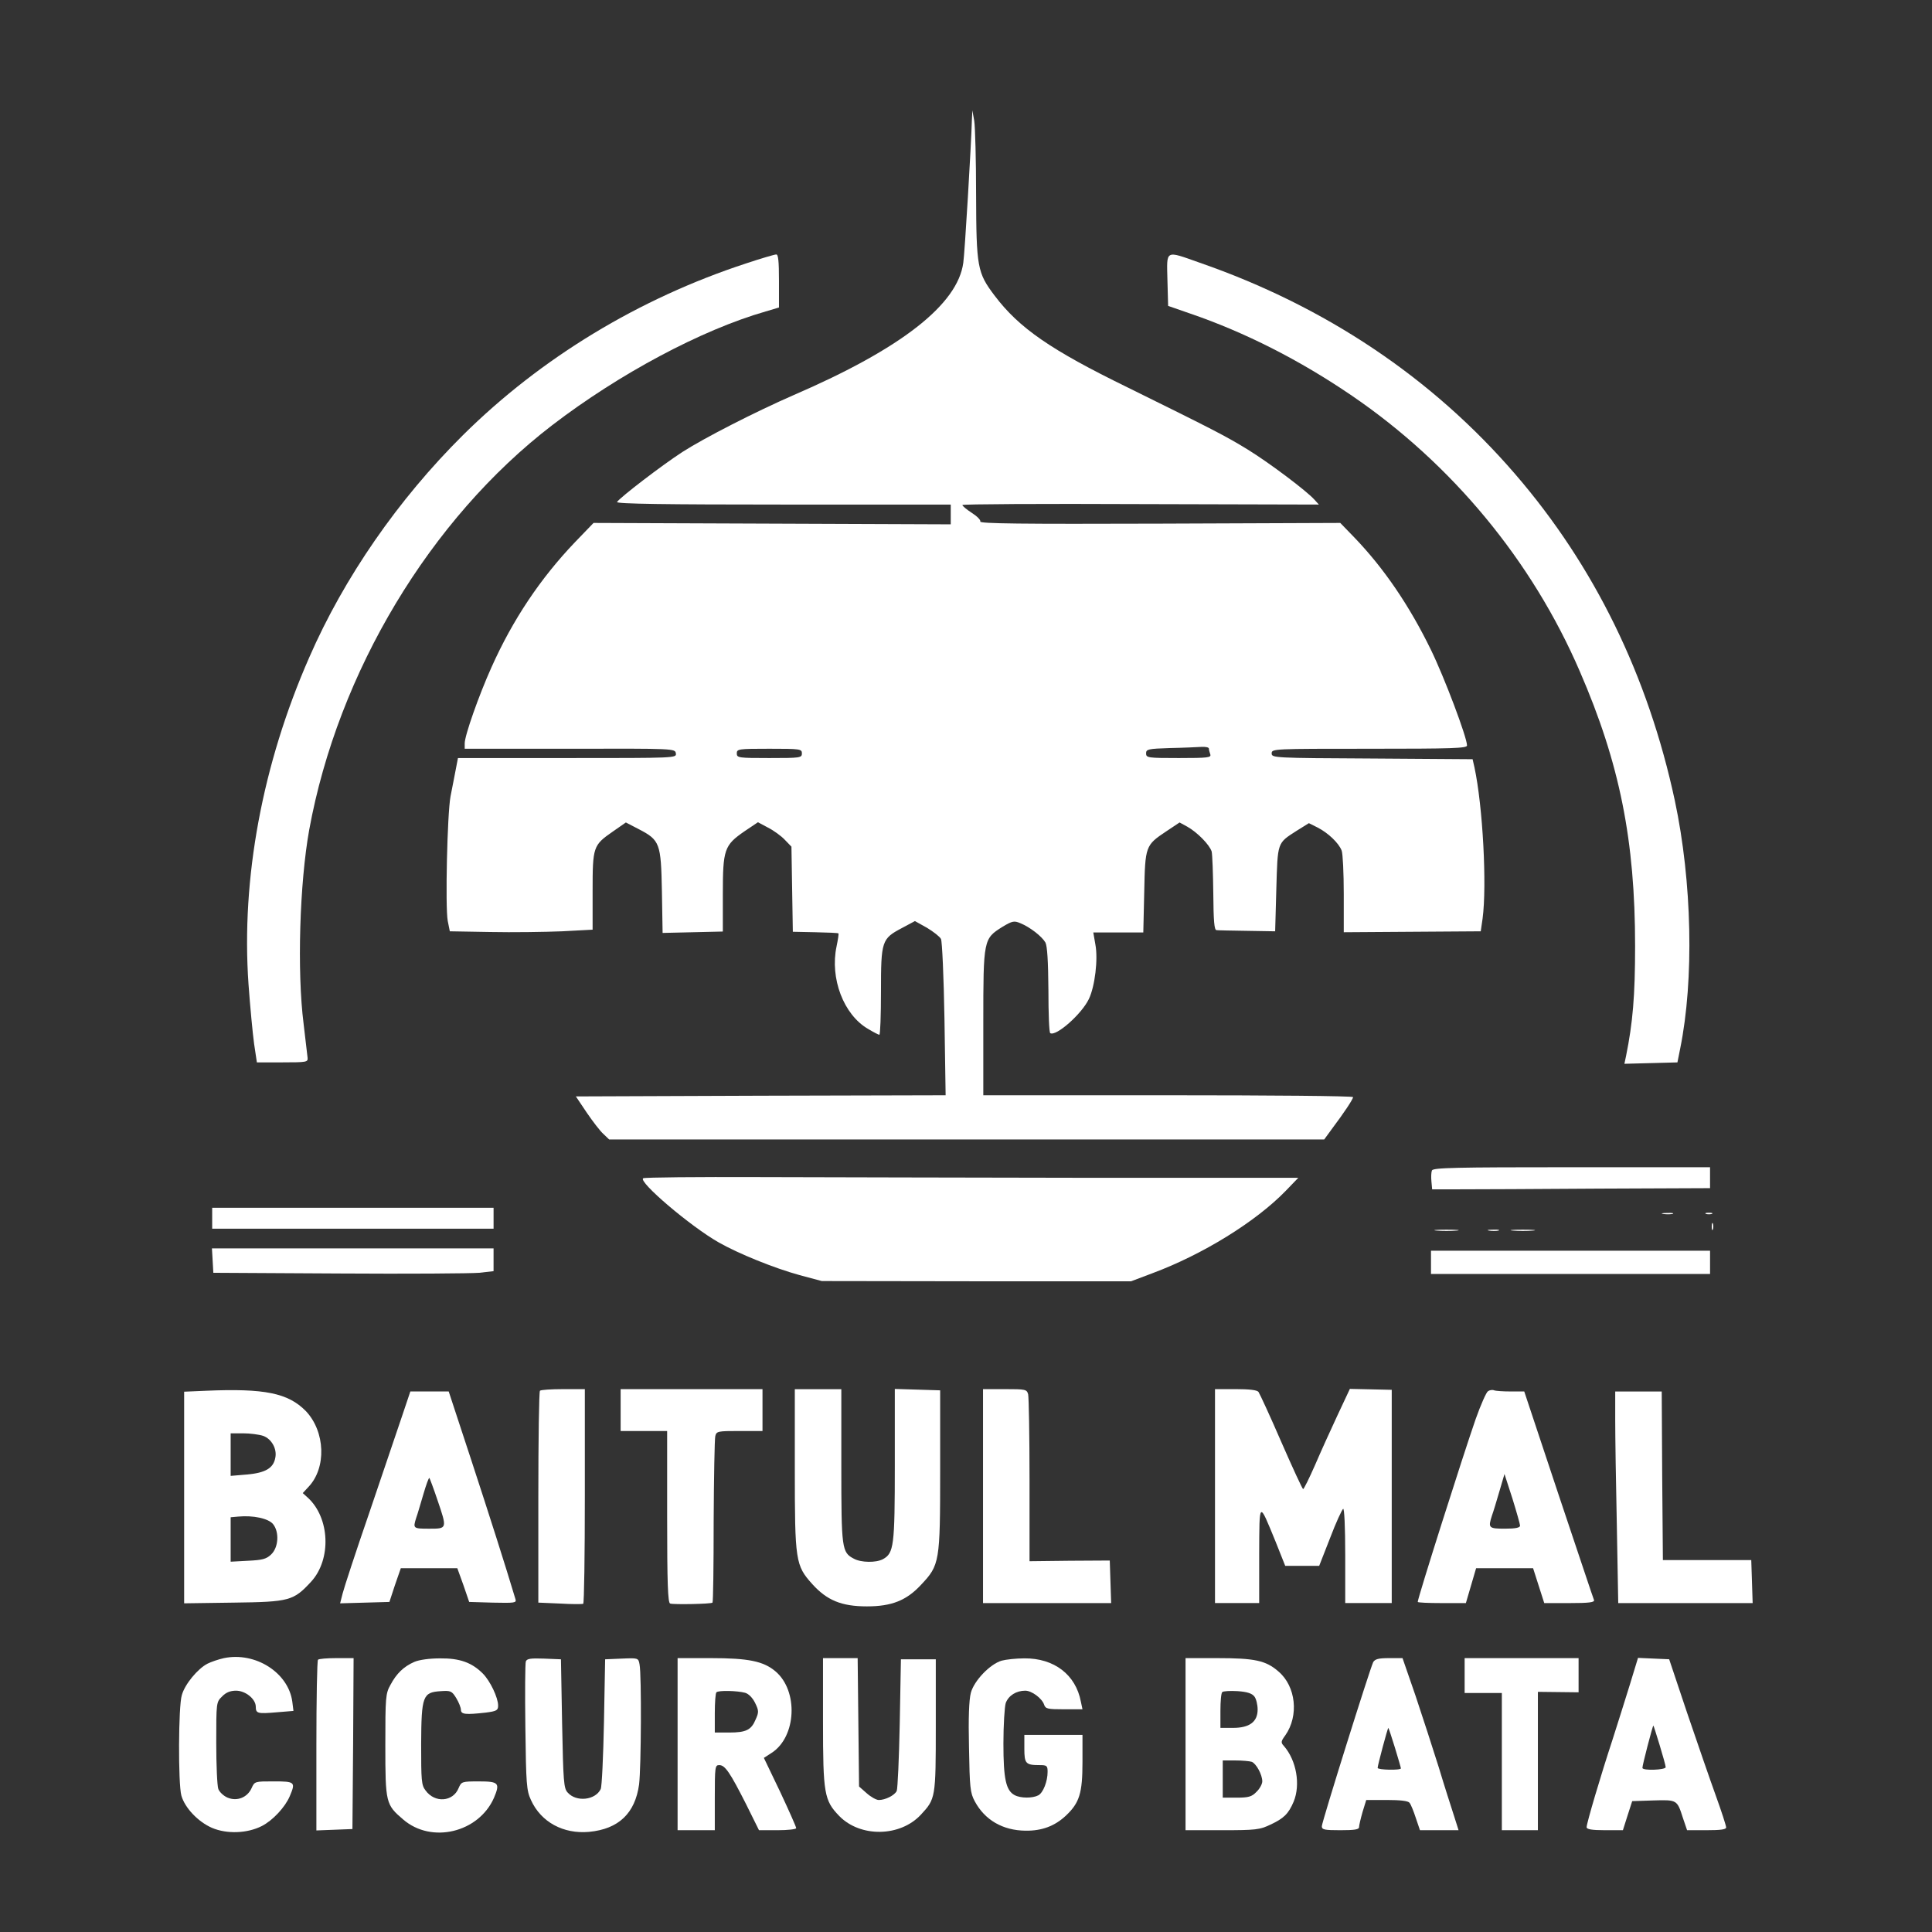 <?xml version="1.0" encoding="UTF-8" standalone="no" ?>
<!DOCTYPE svg PUBLIC "-//W3C//DTD SVG 1.1//EN" "http://www.w3.org/Graphics/SVG/1.1/DTD/svg11.dtd">
<svg xmlns="http://www.w3.org/2000/svg" xmlns:xlink="http://www.w3.org/1999/xlink" version="1.1" width="1080" height="1080" viewBox="0 0 1080 1080" xml:space="preserve">
<rect x="0" y="0" width="1080" height="1080" fill="#333333" stroke="none"/>
<desc>Created with Fabric.js 5.2.4</desc>
<defs>
</defs>
<g transform="matrix(1 0 0 1 540 540)" id="129e43a0-5c9b-4066-8363-740202dfe3bd"  >
<rect style="stroke: none; stroke-width: 1; stroke-dasharray: none; stroke-linecap: butt; stroke-dashoffset: 0; stroke-linejoin: miter; stroke-miterlimit: 4; fill: rgb(255,255,255); fill-rule: nonzero; opacity: 1; visibility: hidden;" vector-effect="non-scaling-stroke"  x="-540" y="-540" rx="0" ry="0" width="1080" height="1080" />
</g>
<g transform="matrix(1 0 0 1 540 540)" id="eeea416b-acfb-4803-bb8b-99700f998466"  >
</g>
<g transform="matrix(1 0 0 1 540 540)"  >
<g style="" vector-effect="non-scaling-stroke"   >
		<g transform="matrix(0.13 0 0 -0.13 -0.29 -190.67)"  >
<path style="stroke: none; stroke-width: 1; stroke-dasharray: none; stroke-linecap: butt; stroke-dashoffset: 0; stroke-linejoin: miter; stroke-miterlimit: 4; fill: rgb(255,255,255); fill-rule: nonzero; opacity: 1;" vector-effect="non-scaling-stroke"  transform=" translate(-5583.38, -7352.5)" d="M 5611 9525 C 5608 9414 5580 8949 5574 8910 C 5550 8730 5306 8540 4845 8341 C 4680 8269 4461 8157 4366 8096 C 4278 8039 4098 7901 4085 7881 C 4081 7873 4296 7870 4799 7870 L 5520 7870 L 5520 7828 L 5520 7785 L 4752 7788 L 3984 7791 L 3904 7708 C 3756 7553 3637 7376 3545 7170 C 3491 7050 3430 6877 3430 6843 L 3430 6820 L 3883 6820 C 4331 6821 4335 6821 4338 6800 C 4341 6780 4339 6780 3871 6780 L 3401 6780 L 3391 6728 C 3385 6699 3376 6648 3369 6615 C 3355 6540 3346 6140 3357 6080 L 3366 6035 L 3540 6032 C 3636 6030 3775 6032 3848 6035 L 3980 6042 L 3980 6207 C 3980 6399 3982 6405 4067 6464 L 4123 6503 L 4177 6475 C 4270 6427 4274 6414 4278 6207 L 4281 6028 L 4411 6031 L 4540 6034 L 4540 6195 C 4540 6387 4546 6405 4633 6465 L 4691 6504 L 4734 6481 C 4758 6469 4791 6445 4806 6429 L 4835 6399 L 4838 6216 L 4841 6033 L 4938 6031 C 4991 6030 5036 6028 5037 6026 C 5039 6024 5035 5999 5029 5970 C 5000 5833 5059 5676 5165 5615 C 5188 5601 5210 5590 5213 5590 C 5217 5590 5220 5674 5220 5776 C 5220 5994 5223 6003 5310 6049 L 5366 6079 L 5418 6050 C 5446 6033 5473 6012 5478 6002 C 5483 5993 5490 5838 5493 5658 L 5498 5330 L 4703 5328 L 3908 5325 L 3955 5255 C 3981 5217 4013 5175 4027 5163 L 4051 5140 L 5589 5140 L 7126 5140 L 7161 5188 C 7210 5253 7250 5313 7250 5322 C 7250 5327 6892 5330 6455 5330 L 5660 5330 L 5660 5643 C 5660 6001 5661 6003 5742 6054 C 5785 6080 5793 6081 5819 6070 C 5861 6053 5912 6013 5927 5987 C 5935 5972 5939 5908 5940 5783 C 5940 5683 5943 5599 5948 5597 C 5973 5582 6083 5679 6114 5744 C 6140 5798 6154 5915 6142 5978 L 6133 6030 L 6241 6030 L 6348 6030 L 6352 6203 C 6356 6402 6357 6405 6447 6465 L 6504 6503 L 6537 6485 C 6580 6461 6633 6407 6642 6378 C 6645 6365 6648 6284 6649 6198 C 6650 6079 6653 6040 6663 6040 C 6669 6039 6729 6038 6795 6037 L 6915 6035 L 6920 6216 C 6926 6420 6923 6413 7007 6467 L 7060 6500 L 7098 6481 C 7143 6458 7189 6414 7201 6382 C 7206 6369 7210 6285 7210 6195 L 7210 6031 L 7505 6033 L 7799 6035 L 7807 6090 C 7826 6233 7808 6572 7772 6740 L 7764 6775 L 7332 6778 C 6908 6780 6900 6781 6900 6800 C 6900 6820 6907 6820 7320 6820 C 7677 6820 7740 6822 7740 6834 C 7740 6869 7643 7126 7585 7245 C 7492 7436 7382 7597 7256 7728 L 7195 7791 L 6419 7788 C 5823 7786 5644 7788 5647 7797 C 5650 7803 5633 7820 5611 7834 C 5588 7849 5570 7864 5570 7868 C 5570 7872 5915 7874 6337 7872 L 7103 7870 L 7084 7891 C 7051 7928 6892 8048 6798 8106 C 6702 8165 6647 8193 6280 8374 C 5950 8535 5814 8629 5709 8768 C 5634 8867 5630 8890 5629 9204 C 5629 9353 5625 9495 5621 9520 L 5613 9565 L 5611 9525 z M 6630 6821 C 6630 6816 6633 6805 6636 6796 C 6641 6782 6626 6780 6501 6780 C 6368 6780 6360 6781 6360 6800 C 6360 6818 6368 6820 6463 6823 C 6519 6824 6580 6827 6598 6828 C 6615 6829 6630 6826 6630 6821 z M 4880 6800 C 4880 6781 4873 6780 4740 6780 C 4607 6780 4600 6781 4600 6800 C 4600 6819 4607 6820 4740 6820 C 4873 6820 4880 6819 4880 6800 z" stroke-linecap="round" />
</g>
		<g transform="matrix(0.13 0 0 -0.13 -253.22 -171.94)"  >
<path style="stroke: none; stroke-width: 1; stroke-dasharray: none; stroke-linecap: butt; stroke-dashoffset: 0; stroke-linejoin: miter; stroke-miterlimit: 4; fill: rgb(255,255,255); fill-rule: nonzero; opacity: 1;" vector-effect="non-scaling-stroke"  transform=" translate(-3686.39, -7212.01)" d="M 4690 8911 C 4228 8760 3806 8504 3471 8172 C 3193 7896 2960 7560 2810 7216 C 2609 6758 2517 6266 2549 5811 C 2556 5714 2567 5599 2573 5555 L 2585 5475 L 2695 5475 C 2799 5475 2805 5476 2803 5495 C 2802 5506 2794 5571 2786 5640 C 2757 5867 2769 6247 2810 6475 C 2934 7153 3330 7812 3855 8215 C 4142 8435 4497 8625 4773 8704 L 4830 8721 L 4830 8835 C 4830 8921 4827 8950 4818 8949 C 4811 8949 4753 8932 4690 8911 z" stroke-linecap="round" />
</g>
		<g transform="matrix(0.13 0 0 -0.13 258.41 -171.5)"  >
<path style="stroke: none; stroke-width: 1; stroke-dasharray: none; stroke-linecap: butt; stroke-dashoffset: 0; stroke-linejoin: miter; stroke-miterlimit: 4; fill: rgb(255,255,255); fill-rule: nonzero; opacity: 1;" vector-effect="non-scaling-stroke"  transform=" translate(-7523.61, -7208.76)" d="M 6402 8839 L 6405 8728 L 6500 8695 C 6734 8615 6971 8495 7195 8342 C 7626 8048 7970 7632 8175 7157 C 8347 6761 8413 6429 8413 5975 C 8413 5761 8403 5645 8374 5502 L 8367 5469 L 8481 5472 L 8595 5475 L 8607 5535 C 8667 5831 8658 6252 8584 6600 C 8469 7137 8238 7610 7897 8005 C 7541 8418 7082 8726 6540 8914 C 6390 8967 6399 8971 6402 8839 z" stroke-linecap="round" />
</g>
		<g transform="matrix(0.13 0 0 -0.13 337.99 118.66)"  >
<path style="stroke: none; stroke-width: 1; stroke-dasharray: none; stroke-linecap: butt; stroke-dashoffset: 0; stroke-linejoin: miter; stroke-miterlimit: 4; fill: rgb(255,255,255); fill-rule: nonzero; opacity: 1;" vector-effect="non-scaling-stroke"  transform=" translate(-8120.48, -5032.5)" d="M 7524 5066 C 7521 5058 7520 5037 7522 5018 L 7525 4985 L 7643 4985 C 7707 4985 7976 4986 8240 4988 L 8720 4990 L 8720 5035 L 8720 5080 L 8125 5080 C 7623 5080 7529 5078 7524 5066 z" stroke-linecap="round" />
</g>
		<g transform="matrix(0.13 0 0 -0.13 2.55 147.11)"  >
<path style="stroke: none; stroke-width: 1; stroke-dasharray: none; stroke-linecap: butt; stroke-dashoffset: 0; stroke-linejoin: miter; stroke-miterlimit: 4; fill: rgb(255,255,255); fill-rule: nonzero; opacity: 1;" vector-effect="non-scaling-stroke"  transform=" translate(-5604.69, -4819.13)" d="M 4197 5038 C 4174 5024 4400 4831 4522 4762 C 4606 4714 4762 4651 4868 4622 L 4965 4596 L 5630 4595 L 6295 4595 L 6385 4629 C 6603 4710 6831 4851 6960 4984 L 7014 5040 L 6100 5040 C 5597 5041 4965 5042 4697 5043 C 4428 5044 4203 5042 4197 5038 z" stroke-linecap="round" />
</g>
		<g transform="matrix(0.13 0 0 -0.13 -342.74 141)"  >
<path style="stroke: none; stroke-width: 1; stroke-dasharray: none; stroke-linecap: butt; stroke-dashoffset: 0; stroke-linejoin: miter; stroke-miterlimit: 4; fill: rgb(255,255,255); fill-rule: nonzero; opacity: 1;" vector-effect="non-scaling-stroke"  transform=" translate(-3015, -4865)" d="M 2410 4865 L 2410 4820 L 3015 4820 L 3620 4820 L 3620 4865 L 3620 4910 L 3015 4910 L 2410 4910 L 2410 4865 z" stroke-linecap="round" />
</g>
		<g transform="matrix(0.13 0 0 -0.13 392.13 138.41)"  >
<path style="stroke: none; stroke-width: 1; stroke-dasharray: none; stroke-linecap: butt; stroke-dashoffset: 0; stroke-linejoin: miter; stroke-miterlimit: 4; fill: rgb(255,255,255); fill-rule: nonzero; opacity: 1;" vector-effect="non-scaling-stroke"  transform=" translate(-8526.52, -4884.38)" d="M 8508 4883 C 8520 4881 8538 4881 8548 4883 C 8557 4886 8547 4888 8525 4887 C 8503 4887 8495 4885 8508 4883 z" stroke-linecap="round" />
</g>
		<g transform="matrix(0.13 0 0 -0.13 415.28 138.36)"  >
<path style="stroke: none; stroke-width: 1; stroke-dasharray: none; stroke-linecap: butt; stroke-dashoffset: 0; stroke-linejoin: miter; stroke-miterlimit: 4; fill: rgb(255,255,255); fill-rule: nonzero; opacity: 1;" vector-effect="non-scaling-stroke"  transform=" translate(-8700.18, -4884.75)" d="M 8688 4883 C 8694 4881 8706 4881 8713 4883 C 8719 4886 8714 4888 8700 4888 C 8686 4888 8681 4886 8688 4883 z" stroke-linecap="round" />
</g>
		<g transform="matrix(0.13 0 0 -0.13 417.29 145.64)"  >
<path style="stroke: none; stroke-width: 1; stroke-dasharray: none; stroke-linecap: butt; stroke-dashoffset: 0; stroke-linejoin: miter; stroke-miterlimit: 4; fill: rgb(255,255,255); fill-rule: nonzero; opacity: 1;" vector-effect="non-scaling-stroke"  transform=" translate(-8715.25, -4830.18)" d="M 8712 4830 C 8712 4816 8714 4811 8717 4818 C 8719 4824 8719 4836 8717 4843 C 8714 4849 8712 4844 8712 4830 z" stroke-linecap="round" />
</g>
		<g transform="matrix(0.13 0 0 -0.13 268.62 147.76)"  >
<path style="stroke: none; stroke-width: 1; stroke-dasharray: none; stroke-linecap: butt; stroke-dashoffset: 0; stroke-linejoin: miter; stroke-miterlimit: 4; fill: rgb(255,255,255); fill-rule: nonzero; opacity: 1;" vector-effect="non-scaling-stroke"  transform=" translate(-7600.18, -4814.25)" d="M 7558 4813 C 7581 4811 7619 4811 7643 4813 C 7666 4815 7647 4817 7600 4817 C 7553 4817 7534 4815 7558 4813 z" stroke-linecap="round" />
</g>
		<g transform="matrix(0.13 0 0 -0.13 294.8 147.75)"  >
<path style="stroke: none; stroke-width: 1; stroke-dasharray: none; stroke-linecap: butt; stroke-dashoffset: 0; stroke-linejoin: miter; stroke-miterlimit: 4; fill: rgb(255,255,255); fill-rule: nonzero; opacity: 1;" vector-effect="non-scaling-stroke"  transform=" translate(-7796.52, -4814.38)" d="M 7778 4813 C 7790 4811 7808 4811 7818 4813 C 7827 4816 7817 4818 7795 4817 C 7773 4817 7765 4815 7778 4813 z" stroke-linecap="round" />
</g>
		<g transform="matrix(0.13 0 0 -0.13 311.28 147.76)"  >
<path style="stroke: none; stroke-width: 1; stroke-dasharray: none; stroke-linecap: butt; stroke-dashoffset: 0; stroke-linejoin: miter; stroke-miterlimit: 4; fill: rgb(255,255,255); fill-rule: nonzero; opacity: 1;" vector-effect="non-scaling-stroke"  transform=" translate(-7920.18, -4814.25)" d="M 7878 4813 C 7901 4811 7939 4811 7963 4813 C 7986 4815 7967 4817 7920 4817 C 7873 4817 7854 4815 7878 4813 z" stroke-linecap="round" />
</g>
		<g transform="matrix(0.13 0 0 -0.13 -342.81 164.92)"  >
<path style="stroke: none; stroke-width: 1; stroke-dasharray: none; stroke-linecap: butt; stroke-dashoffset: 0; stroke-linejoin: miter; stroke-miterlimit: 4; fill: rgb(255,255,255); fill-rule: nonzero; opacity: 1;" vector-effect="non-scaling-stroke"  transform=" translate(-3014.5, -4685.6)" d="M 2412 4688 L 2415 4635 L 2955 4632 C 3252 4630 3523 4632 3558 4635 L 3620 4642 L 3620 4691 L 3620 4740 L 3014 4740 L 2409 4740 L 2412 4688 z" stroke-linecap="round" />
</g>
		<g transform="matrix(0.13 0 0 -0.13 337.93 165.66)"  >
<path style="stroke: none; stroke-width: 1; stroke-dasharray: none; stroke-linecap: butt; stroke-dashoffset: 0; stroke-linejoin: miter; stroke-miterlimit: 4; fill: rgb(255,255,255); fill-rule: nonzero; opacity: 1;" vector-effect="non-scaling-stroke"  transform=" translate(-8120, -4680)" d="M 7520 4680 L 7520 4630 L 8120 4630 L 8720 4630 L 8720 4680 L 8720 4730 L 8120 4730 L 7520 4730 L 7520 4680 z" stroke-linecap="round" />
</g>
		<g transform="matrix(0.13 0 0 -0.13 -397.56 296.68)"  >
<path style="stroke: none; stroke-width: 1; stroke-dasharray: none; stroke-linecap: butt; stroke-dashoffset: 0; stroke-linejoin: miter; stroke-miterlimit: 4; fill: rgb(255,255,255); fill-rule: nonzero; opacity: 1;" vector-effect="non-scaling-stroke"  transform=" translate(-2603.87, -3697.36)" d="M 2393 4153 L 2300 4149 L 2300 3694 L 2300 3239 L 2513 3242 C 2754 3245 2770 3250 2846 3332 C 2934 3428 2927 3607 2831 3694 L 2810 3713 L 2834 3739 C 2913 3821 2907 3978 2823 4066 C 2747 4143 2647 4164 2393 4153 z M 2640 3959 C 2676 3946 2700 3903 2692 3865 C 2684 3820 2649 3800 2571 3793 L 2500 3787 L 2500 3879 L 2500 3970 L 2554 3970 C 2583 3970 2622 3965 2640 3959 z M 2682 3580 C 2710 3546 2706 3479 2674 3449 C 2653 3429 2636 3425 2574 3422 L 2500 3418 L 2500 3513 L 2500 3609 L 2533 3612 C 2597 3618 2662 3604 2682 3580 z" stroke-linecap="round" />
</g>
		<g transform="matrix(0.13 0 0 -0.13 -226.07 296.62)"  >
<path style="stroke: none; stroke-width: 1; stroke-dasharray: none; stroke-linecap: butt; stroke-dashoffset: 0; stroke-linejoin: miter; stroke-miterlimit: 4; fill: rgb(255,255,255); fill-rule: nonzero; opacity: 1;" vector-effect="non-scaling-stroke"  transform=" translate(-3890, -3697.8)" d="M 3797 4153 C 3793 4150 3790 3943 3790 3695 L 3790 3242 L 3883 3238 C 3933 3235 3978 3235 3983 3237 C 3987 3239 3990 3448 3990 3701 L 3990 4160 L 3897 4160 C 3845 4160 3800 4157 3797 4153 z" stroke-linecap="round" />
</g>
		<g transform="matrix(0.13 0 0 -0.13 -153.41 296.63)"  >
<path style="stroke: none; stroke-width: 1; stroke-dasharray: none; stroke-linecap: butt; stroke-dashoffset: 0; stroke-linejoin: miter; stroke-miterlimit: 4; fill: rgb(255,255,255); fill-rule: nonzero; opacity: 1;" vector-effect="non-scaling-stroke"  transform=" translate(-4435, -3697.74)" d="M 4130 4070 L 4130 3980 L 4230 3980 L 4330 3980 L 4330 3611 C 4330 3325 4333 3241 4343 3238 C 4358 3233 4520 3236 4525 3242 C 4528 3244 4530 3402 4530 3591 C 4531 3781 4534 3946 4537 3958 C 4542 3979 4548 3980 4641 3980 L 4740 3980 L 4740 4070 L 4740 4160 L 4435 4160 L 4130 4160 L 4130 4070 z" stroke-linecap="round" />
</g>
		<g transform="matrix(0.13 0 0 -0.13 -55.07 297.2)"  >
<path style="stroke: none; stroke-width: 1; stroke-dasharray: none; stroke-linecap: butt; stroke-dashoffset: 0; stroke-linejoin: miter; stroke-miterlimit: 4; fill: rgb(255,255,255); fill-rule: nonzero; opacity: 1;" vector-effect="non-scaling-stroke"  transform=" translate(-5172.5, -3693.5)" d="M 4860 3817 C 4860 3421 4863 3402 4935 3322 C 4998 3252 5061 3226 5170 3226 C 5276 3226 5340 3251 5403 3319 C 5483 3404 5485 3416 5485 3810 L 5485 4155 L 5388 4158 L 5290 4161 L 5290 3835 C 5290 3485 5286 3455 5239 3429 C 5209 3413 5145 3414 5114 3431 C 5062 3458 5060 3473 5060 3830 L 5060 4160 L 4960 4160 L 4860 4160 L 4860 3817 z" stroke-linecap="round" />
</g>
		<g transform="matrix(0.13 0 0 -0.13 45.33 296.33)"  >
<path style="stroke: none; stroke-width: 1; stroke-dasharray: none; stroke-linecap: butt; stroke-dashoffset: 0; stroke-linejoin: miter; stroke-miterlimit: 4; fill: rgb(255,255,255); fill-rule: nonzero; opacity: 1;" vector-effect="non-scaling-stroke"  transform=" translate(-5925.5, -3700)" d="M 5650 3700 L 5650 3240 L 5925 3240 L 6201 3240 L 6198 3331 L 6195 3423 L 6023 3422 L 5850 3420 L 5850 3768 C 5850 3959 5847 4125 5844 4138 C 5838 4159 5833 4160 5744 4160 L 5650 4160 L 5650 3700 z" stroke-linecap="round" />
</g>
		<g transform="matrix(0.13 0 0 -0.13 188.59 296.26)"  >
<path style="stroke: none; stroke-width: 1; stroke-dasharray: none; stroke-linecap: butt; stroke-dashoffset: 0; stroke-linejoin: miter; stroke-miterlimit: 4; fill: rgb(255,255,255); fill-rule: nonzero; opacity: 1;" vector-effect="non-scaling-stroke"  transform=" translate(-7000, -3700.5)" d="M 6620 3700 L 6620 3240 L 6715 3240 L 6810 3240 L 6810 3448 C 6811 3683 6808 3681 6881 3503 L 6922 3400 L 6995 3400 L 7068 3400 L 7115 3520 C 7140 3586 7166 3642 7171 3645 C 7176 3649 7180 3570 7180 3446 L 7180 3240 L 7280 3240 L 7380 3240 L 7380 3699 L 7380 4157 L 7290 4159 L 7200 4161 L 7147 4048 C 7118 3986 7074 3889 7050 3833 C 7025 3776 7002 3730 6999 3730 C 6996 3730 6954 3821 6905 3933 C 6857 4044 6812 4141 6807 4148 C 6801 4156 6768 4160 6709 4160 L 6620 4160 L 6620 3700 z" stroke-linecap="round" />
</g>
		<g transform="matrix(0.13 0 0 -0.13 301.81 296.57)"  >
<path style="stroke: none; stroke-width: 1; stroke-dasharray: none; stroke-linecap: butt; stroke-dashoffset: 0; stroke-linejoin: miter; stroke-miterlimit: 4; fill: rgb(255,255,255); fill-rule: nonzero; opacity: 1;" vector-effect="non-scaling-stroke"  transform=" translate(-7849.12, -3698.2)" d="M 7772 4151 C 7765 4147 7741 4093 7719 4031 C 7665 3876 7470 3262 7470 3245 C 7470 3242 7517 3240 7573 3240 L 7677 3240 L 7699 3315 L 7721 3390 L 7843 3390 L 7966 3390 L 7990 3315 L 8014 3240 L 8123 3240 C 8206 3240 8231 3243 8228 3253 C 8225 3259 8157 3464 8075 3708 L 7928 4150 L 7870 4150 C 7838 4150 7806 4152 7798 4155 C 7791 4158 7779 4156 7772 4151 z M 7910 3573 C 7910 3564 7890 3560 7845 3560 C 7775 3560 7772 3563 7789 3616 C 7795 3632 7809 3679 7821 3720 L 7843 3795 L 7877 3690 C 7895 3632 7910 3579 7910 3573 z" stroke-linecap="round" />
</g>
		<g transform="matrix(0.13 0 0 -0.13 -300.79 297.06)"  >
<path style="stroke: none; stroke-width: 1; stroke-dasharray: none; stroke-linecap: butt; stroke-dashoffset: 0; stroke-linejoin: miter; stroke-miterlimit: 4; fill: rgb(255,255,255); fill-rule: nonzero; opacity: 1;" vector-effect="non-scaling-stroke"  transform=" translate(-3329.59, -3694.5)" d="M 3218 4043 C 3198 3983 3135 3798 3078 3630 C 3020 3462 2969 3306 2963 3282 L 2952 3239 L 3058 3242 L 3164 3245 L 3188 3318 L 3213 3390 L 3335 3390 L 3456 3390 L 3482 3318 L 3507 3245 L 3609 3242 C 3704 3240 3711 3241 3706 3257 C 3663 3401 3593 3620 3515 3858 L 3419 4150 L 3337 4150 L 3254 4150 L 3218 4043 z M 3370 3685 C 3413 3559 3413 3560 3335 3560 C 3266 3560 3265 3561 3279 3606 C 3285 3622 3298 3668 3310 3708 C 3322 3749 3333 3780 3336 3778 C 3338 3775 3354 3733 3370 3685 z" stroke-linecap="round" />
</g>
		<g transform="matrix(0.13 0 0 -0.13 401.33 297)"  >
<path style="stroke: none; stroke-width: 1; stroke-dasharray: none; stroke-linecap: butt; stroke-dashoffset: 0; stroke-linejoin: miter; stroke-miterlimit: 4; fill: rgb(255,255,255); fill-rule: nonzero; opacity: 1;" vector-effect="non-scaling-stroke"  transform=" translate(-8595.5, -3695)" d="M 8300 4027 C 8300 3959 8303 3754 8307 3572 L 8313 3240 L 8602 3240 L 8891 3240 L 8888 3333 L 8885 3425 L 8695 3425 L 8505 3425 L 8502 3788 L 8500 4150 L 8400 4150 L 8300 4150 L 8300 4027 z" stroke-linecap="round" />
</g>
		<g transform="matrix(0.13 0 0 -0.13 -407.93 435.21)"  >
<path style="stroke: none; stroke-width: 1; stroke-dasharray: none; stroke-linecap: butt; stroke-dashoffset: 0; stroke-linejoin: miter; stroke-miterlimit: 4; fill: rgb(255,255,255); fill-rule: nonzero; opacity: 1;" vector-effect="non-scaling-stroke"  transform=" translate(-2526.05, -2658.41)" d="M 2473 3030 C 2450 3025 2418 3014 2402 3006 C 2360 2984 2305 2918 2292 2871 C 2277 2824 2276 2490 2290 2439 C 2305 2386 2362 2326 2422 2300 C 2486 2273 2573 2276 2636 2308 C 2683 2332 2736 2389 2756 2436 C 2782 2497 2779 2500 2687 2500 C 2606 2500 2605 2500 2592 2471 C 2574 2431 2530 2413 2489 2430 C 2472 2437 2454 2454 2449 2467 C 2444 2480 2440 2570 2440 2666 C 2440 2838 2440 2841 2465 2865 C 2481 2882 2500 2890 2525 2890 C 2566 2890 2610 2854 2610 2821 C 2610 2792 2618 2790 2699 2797 L 2772 2803 L 2767 2843 C 2750 2968 2608 3058 2473 3030 z" stroke-linecap="round" />
</g>
		<g transform="matrix(0.13 0 0 -0.13 -352.74 435.06)"  >
<path style="stroke: none; stroke-width: 1; stroke-dasharray: none; stroke-linecap: butt; stroke-dashoffset: 0; stroke-linejoin: miter; stroke-miterlimit: 4; fill: rgb(255,255,255); fill-rule: nonzero; opacity: 1;" vector-effect="non-scaling-stroke"  transform=" translate(-2940, -2659.5)" d="M 2867 3023 C 2863 3020 2860 2853 2860 2653 L 2860 2289 L 2938 2292 L 3015 2295 L 3018 2663 L 3020 3030 L 2947 3030 C 2906 3030 2870 3027 2867 3023 z" stroke-linecap="round" />
</g>
		<g transform="matrix(0.13 0 0 -0.13 -293.07 435.73)"  >
<path style="stroke: none; stroke-width: 1; stroke-dasharray: none; stroke-linecap: butt; stroke-dashoffset: 0; stroke-linejoin: miter; stroke-miterlimit: 4; fill: rgb(255,255,255); fill-rule: nonzero; opacity: 1;" vector-effect="non-scaling-stroke"  transform=" translate(-3387.5, -2654.49)" d="M 3270 3014 C 3224 2994 3193 2964 3167 2915 C 3146 2878 3145 2861 3145 2655 C 3145 2407 3147 2400 3222 2336 C 3344 2231 3546 2280 3612 2429 C 3639 2493 3633 2500 3547 2500 C 3474 2500 3472 2499 3460 2471 C 3436 2412 3358 2406 3318 2461 C 3300 2484 3299 2504 3299 2661 C 3300 2868 3306 2883 3383 2888 C 3426 2891 3431 2889 3450 2858 C 3461 2840 3470 2817 3470 2808 C 3470 2788 3490 2786 3578 2796 C 3624 2802 3630 2806 3630 2826 C 3630 2860 3596 2932 3564 2964 C 3517 3011 3465 3030 3380 3029 C 3335 3029 3291 3023 3270 3014 z" stroke-linecap="round" />
</g>
		<g transform="matrix(0.13 0 0 -0.13 -214.09 435.59)"  >
<path style="stroke: none; stroke-width: 1; stroke-dasharray: none; stroke-linecap: butt; stroke-dashoffset: 0; stroke-linejoin: miter; stroke-miterlimit: 4; fill: rgb(255,255,255); fill-rule: nonzero; opacity: 1;" vector-effect="non-scaling-stroke"  transform=" translate(-3979.9, -2655.54)" d="M 3734 3016 C 3731 3007 3730 2880 3732 2733 C 3735 2488 3737 2461 3756 2420 C 3799 2325 3895 2273 4006 2283 C 4133 2295 4204 2363 4221 2487 C 4230 2560 4232 2956 4223 3003 C 4218 3031 4217 3031 4146 3028 L 4075 3025 L 4070 2755 C 4067 2607 4061 2477 4056 2467 C 4033 2419 3951 2410 3914 2452 C 3897 2470 3895 2498 3890 2749 L 3885 3025 L 3812 3028 C 3755 3030 3739 3028 3734 3016 z" stroke-linecap="round" />
</g>
		<g transform="matrix(0.13 0 0 -0.13 -128.07 435)"  >
<path style="stroke: none; stroke-width: 1; stroke-dasharray: none; stroke-linecap: butt; stroke-dashoffset: 0; stroke-linejoin: miter; stroke-miterlimit: 4; fill: rgb(255,255,255); fill-rule: nonzero; opacity: 1;" vector-effect="non-scaling-stroke"  transform=" translate(-4625, -2660)" d="M 4370 2660 L 4370 2290 L 4450 2290 L 4530 2290 L 4530 2430 C 4530 2562 4531 2570 4549 2570 C 4574 2570 4595 2539 4664 2403 L 4720 2290 L 4800 2290 C 4844 2290 4880 2294 4880 2299 C 4880 2304 4849 2374 4811 2455 L 4741 2601 L 4775 2623 C 4881 2692 4890 2889 4791 2973 C 4739 3017 4674 3030 4513 3030 L 4370 3030 L 4370 2660 z M 4660 2881 C 4675 2877 4692 2860 4703 2838 C 4719 2805 4720 2798 4706 2767 C 4687 2721 4665 2710 4591 2710 L 4530 2710 L 4530 2793 C 4530 2839 4533 2880 4537 2883 C 4545 2892 4627 2890 4660 2881 z" stroke-linecap="round" />
</g>
		<g transform="matrix(0.13 0 0 -0.13 -48.41 435.46)"  >
<path style="stroke: none; stroke-width: 1; stroke-dasharray: none; stroke-linecap: butt; stroke-dashoffset: 0; stroke-linejoin: miter; stroke-miterlimit: 4; fill: rgb(255,255,255); fill-rule: nonzero; opacity: 1;" vector-effect="non-scaling-stroke"  transform=" translate(-5222.5, -2656.54)" d="M 4980 2757 C 4980 2447 4985 2418 5050 2351 C 5141 2258 5312 2261 5401 2357 C 5464 2425 5465 2428 5465 2740 L 5465 3025 L 5390 3025 L 5315 3025 L 5310 2750 C 5307 2599 5301 2468 5297 2459 C 5288 2440 5248 2420 5220 2420 C 5209 2420 5186 2433 5168 2449 L 5135 2478 L 5132 2754 L 5129 3030 L 5054 3030 L 4980 3030 L 4980 2757 z" stroke-linecap="round" />
</g>
		<g transform="matrix(0.13 0 0 -0.13 33.32 435.2)"  >
<path style="stroke: none; stroke-width: 1; stroke-dasharray: none; stroke-linecap: butt; stroke-dashoffset: 0; stroke-linejoin: miter; stroke-miterlimit: 4; fill: rgb(255,255,255); fill-rule: nonzero; opacity: 1;" vector-effect="non-scaling-stroke"  transform=" translate(-5835.43, -2658.49)" d="M 5732 3019 C 5682 3004 5614 2933 5600 2881 C 5592 2851 5589 2772 5592 2646 C 5595 2473 5597 2451 5617 2414 C 5660 2334 5737 2289 5835 2288 C 5906 2287 5961 2308 6009 2353 C 6067 2408 6080 2449 6080 2583 L 6080 2700 L 5955 2700 L 5830 2700 L 5830 2641 C 5830 2576 5836 2570 5896 2570 C 5927 2570 5930 2567 5930 2541 C 5930 2500 5911 2451 5890 2440 C 5865 2427 5814 2427 5788 2441 C 5751 2461 5740 2510 5740 2663 C 5740 2742 5745 2821 5750 2837 C 5762 2869 5795 2890 5834 2890 C 5862 2890 5906 2857 5915 2830 C 5921 2812 5930 2810 6000 2810 L 6080 2810 L 6073 2843 C 6051 2959 5958 3030 5830 3029 C 5794 3029 5750 3024 5732 3019 z" stroke-linecap="round" />
</g>
		<g transform="matrix(0.13 0 0 -0.13 153.89 435)"  >
<path style="stroke: none; stroke-width: 1; stroke-dasharray: none; stroke-linecap: butt; stroke-dashoffset: 0; stroke-linejoin: miter; stroke-miterlimit: 4; fill: rgb(255,255,255); fill-rule: nonzero; opacity: 1;" vector-effect="non-scaling-stroke"  transform=" translate(-6739.73, -2660)" d="M 6500 2660 L 6500 2290 L 6658 2290 C 6802 2290 6819 2292 6865 2314 C 6923 2341 6943 2361 6965 2413 C 6995 2486 6977 2590 6923 2652 C 6909 2667 6910 2672 6929 2698 C 6988 2782 6975 2909 6899 2973 C 6845 3020 6797 3030 6636 3030 L 6500 3030 L 6500 2660 z M 6796 2865 C 6804 2855 6810 2829 6810 2809 C 6810 2756 6775 2730 6704 2730 L 6650 2730 L 6650 2803 C 6650 2844 6653 2880 6658 2884 C 6662 2888 6691 2890 6724 2888 C 6766 2885 6786 2878 6796 2865 z M 6785 2584 C 6804 2576 6830 2529 6830 2500 C 6830 2489 6819 2468 6805 2455 C 6785 2434 6771 2430 6720 2430 L 6660 2430 L 6660 2510 L 6660 2590 L 6714 2590 C 6744 2590 6776 2587 6785 2584 z" stroke-linecap="round" />
</g>
		<g transform="matrix(0.13 0 0 -0.13 237.13 435)"  >
<path style="stroke: none; stroke-width: 1; stroke-dasharray: none; stroke-linecap: butt; stroke-dashoffset: 0; stroke-linejoin: miter; stroke-miterlimit: 4; fill: rgb(255,255,255); fill-rule: nonzero; opacity: 1;" vector-effect="non-scaling-stroke"  transform=" translate(-7364, -2660)" d="M 7291 3013 C 7277 2985 7070 2325 7070 2307 C 7070 2292 7082 2290 7150 2290 C 7210 2290 7230 2293 7230 2303 C 7230 2310 7237 2340 7245 2368 L 7261 2420 L 7349 2420 C 7408 2420 7441 2416 7447 2408 C 7453 2401 7465 2371 7474 2343 L 7492 2290 L 7575 2290 L 7658 2290 L 7638 2353 C 7627 2387 7597 2480 7573 2560 C 7548 2640 7503 2778 7473 2868 L 7417 3030 L 7359 3030 C 7314 3030 7299 3026 7291 3013 z M 7384 2646 C 7398 2600 7410 2559 7410 2556 C 7410 2547 7310 2549 7310 2558 C 7310 2569 7353 2730 7356 2730 C 7357 2730 7370 2692 7384 2646 z" stroke-linecap="round" />
</g>
		<g transform="matrix(0.13 0 0 -0.13 310.59 435)"  >
<path style="stroke: none; stroke-width: 1; stroke-dasharray: none; stroke-linecap: butt; stroke-dashoffset: 0; stroke-linejoin: miter; stroke-miterlimit: 4; fill: rgb(255,255,255); fill-rule: nonzero; opacity: 1;" vector-effect="non-scaling-stroke"  transform=" translate(-7915, -2660)" d="M 7670 2955 L 7670 2880 L 7750 2880 L 7830 2880 L 7830 2585 L 7830 2290 L 7908 2290 L 7985 2290 L 7985 2587 L 7985 2885 L 8073 2884 L 8160 2883 L 8160 2957 L 8160 3030 L 7915 3030 L 7670 3030 L 7670 2955 z" stroke-linecap="round" />
</g>
		<g transform="matrix(0.13 0 0 -0.13 385.93 434.93)"  >
<path style="stroke: none; stroke-width: 1; stroke-dasharray: none; stroke-linecap: butt; stroke-dashoffset: 0; stroke-linejoin: miter; stroke-miterlimit: 4; fill: rgb(255,255,255); fill-rule: nonzero; opacity: 1;" vector-effect="non-scaling-stroke"  transform=" translate(-8480, -2660.5)" d="M 8365 2913 C 8345 2848 8311 2741 8290 2675 C 8241 2526 8180 2320 8180 2303 C 8180 2294 8202 2290 8258 2290 L 8336 2290 L 8356 2353 L 8376 2415 L 8467 2418 C 8569 2421 8569 2421 8594 2343 L 8612 2290 L 8696 2290 C 8756 2290 8780 2293 8780 2302 C 8780 2309 8760 2371 8735 2440 C 8710 2509 8655 2669 8612 2795 L 8535 3025 L 8468 3028 L 8401 3031 L 8365 2913 z M 8494 2656 C 8508 2610 8520 2567 8520 2561 C 8520 2549 8420 2545 8420 2558 C 8419 2567 8464 2740 8467 2740 C 8468 2740 8480 2702 8494 2656 z" stroke-linecap="round" />
</g>
</g>
</g>
</svg>